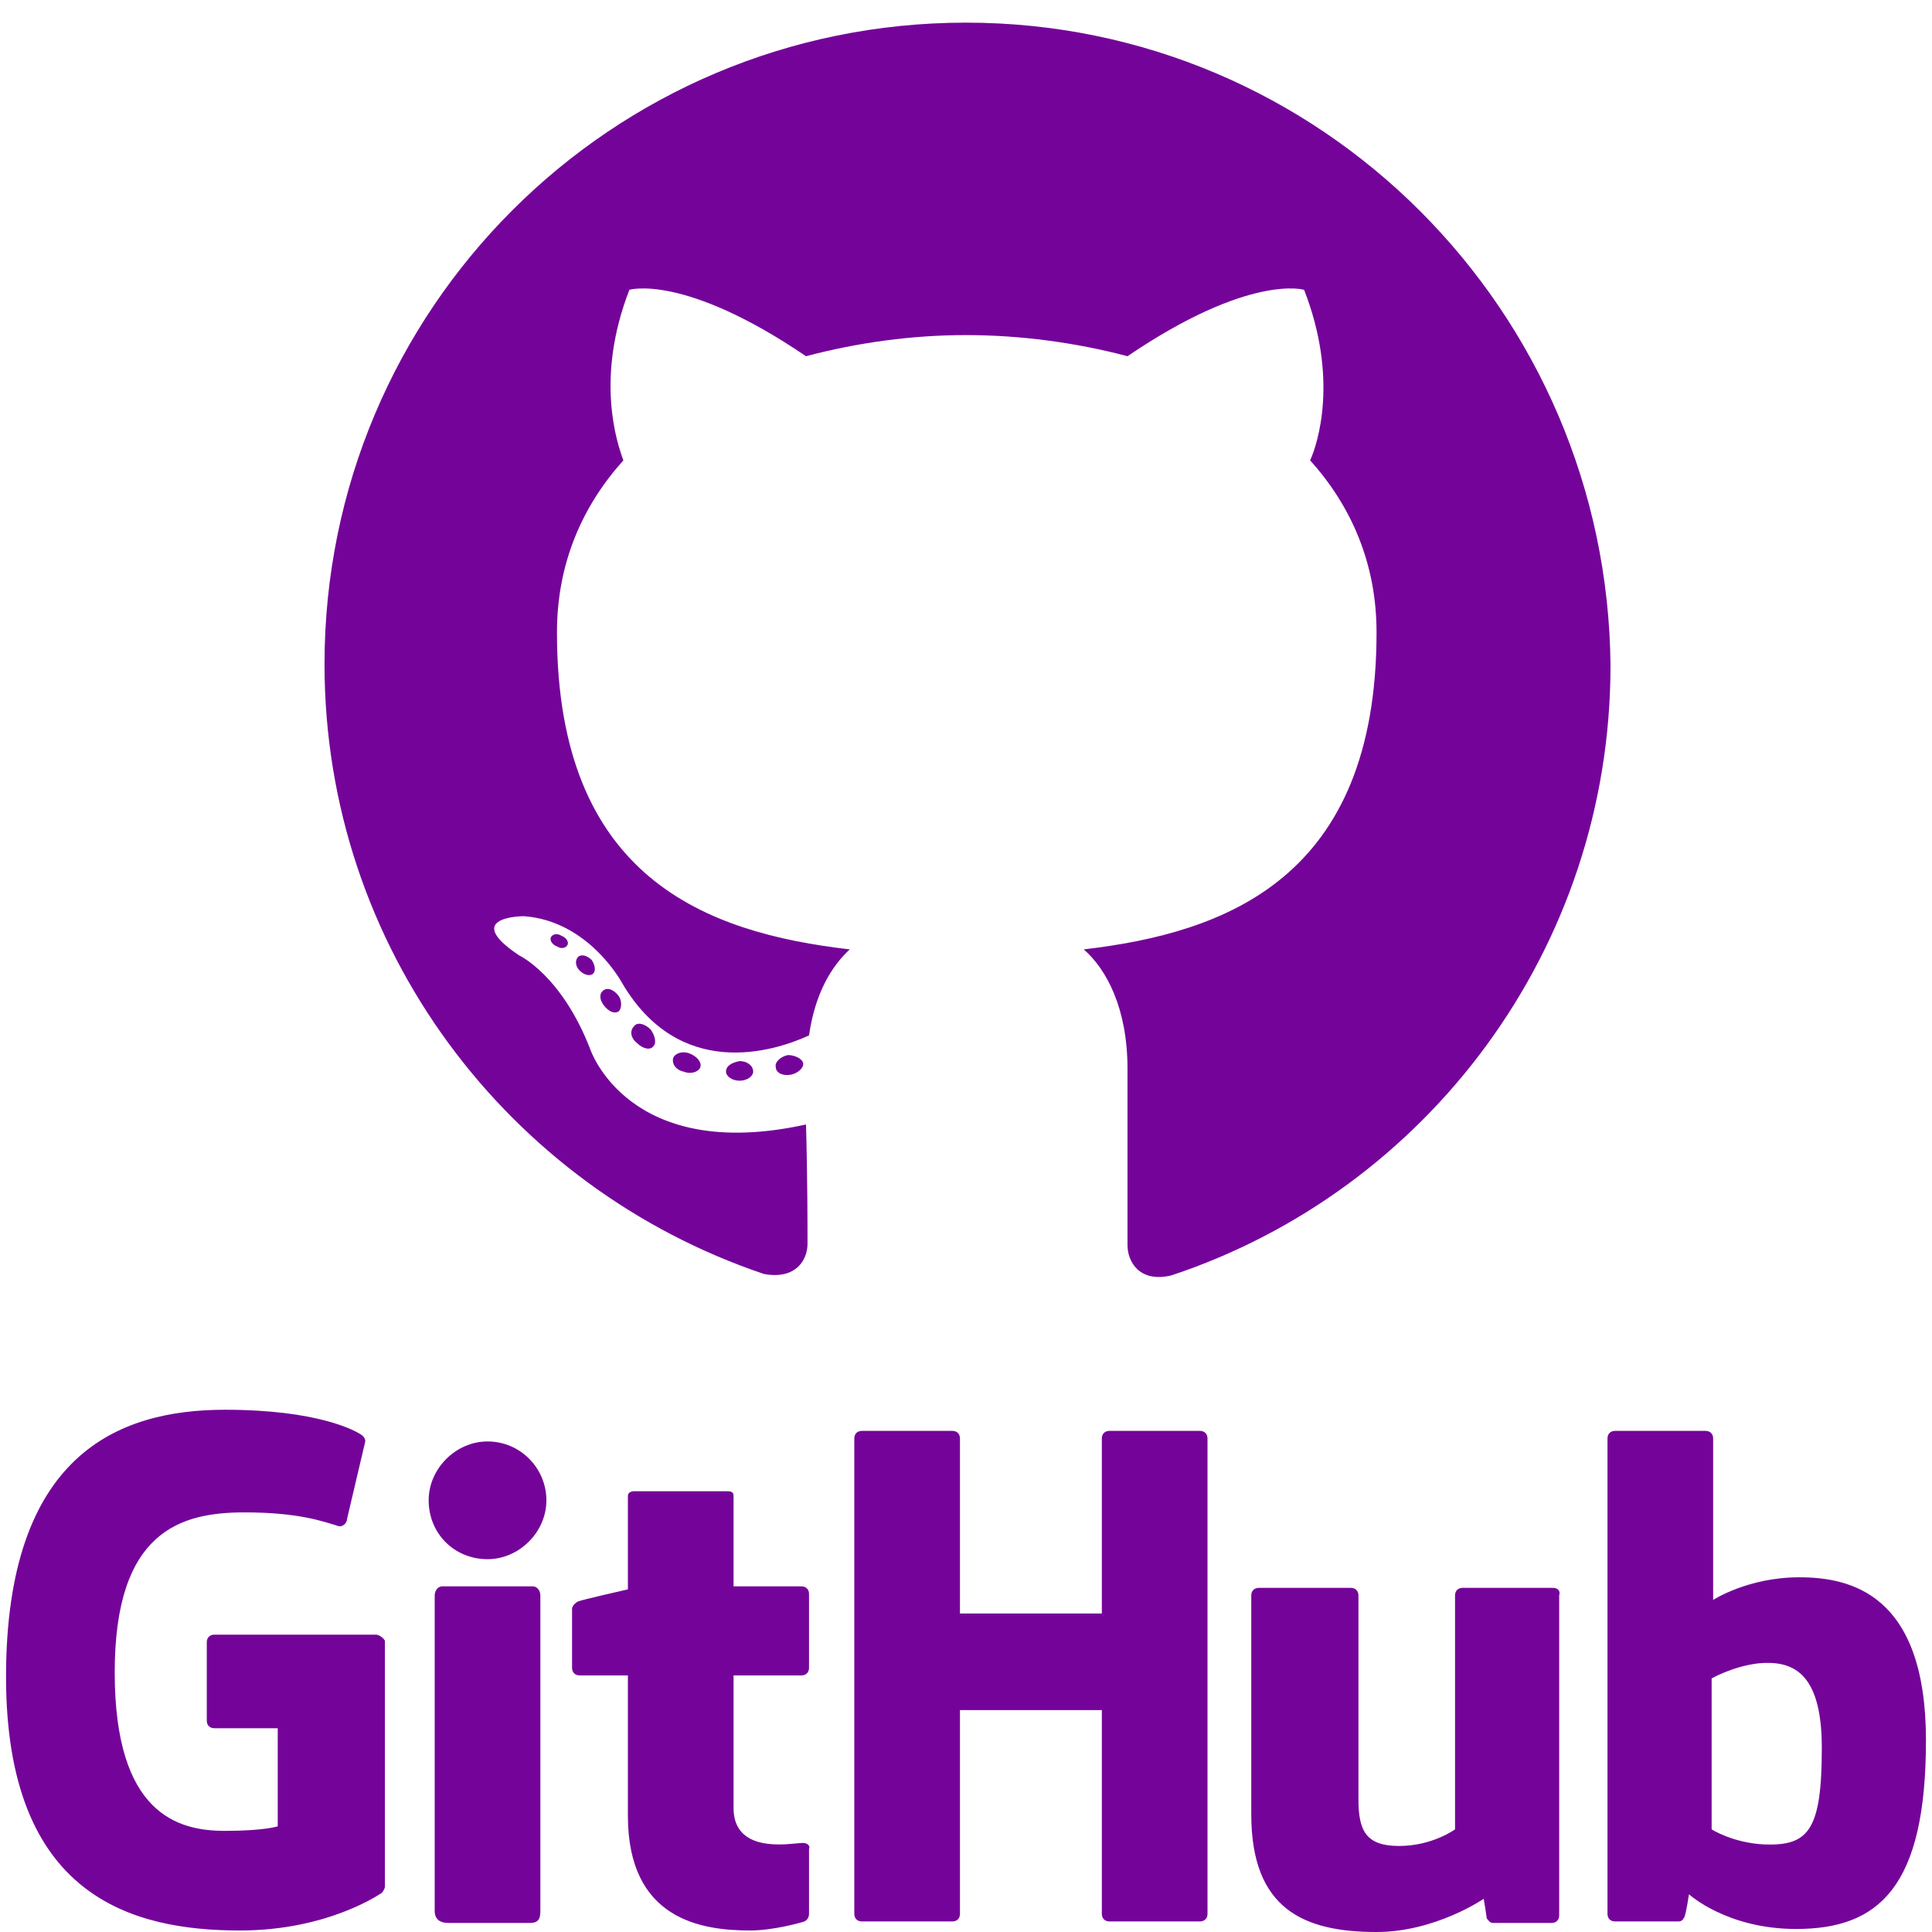 <?xml version="1.0" encoding="utf-8"?>
<!-- Generator: Adobe Illustrator 24.0.0, SVG Export Plug-In . SVG Version: 6.00 Build 0)  -->
<svg version="1.1" id="Layer_1" xmlns="http://www.w3.org/2000/svg" xmlns:xlink="http://www.w3.org/1999/xlink" x="0px" y="0px"
	 viewBox="0 0 128 128" style="enable-background:new 0 0 128 128;" xml:space="preserve">
<style type="text/css">
	.st0{fill-rule:evenodd;clip-rule:evenodd;fill:#740499;}
	.st1{fill:#740499;}
</style>
<g>
	<path class="st0" d="M64,1.5c-23.5,0-42.5,19-42.5,42.5c0,18.8,12.2,34.7,29.1,40.4c2.1,0.4,2.9-0.9,2.9-2c0-1,0-4.4-0.1-7.9
		c-11.8,2.6-14.3-5-14.3-5c-1.9-4.9-4.7-6.2-4.7-6.2c-3.9-2.6,0.3-2.6,0.3-2.6c4.3,0.3,6.5,4.4,6.5,4.4c3.8,6.5,10,4.6,12.4,3.5
		c0.4-2.8,1.5-4.6,2.7-5.7c-9.5-1.1-19.4-4.7-19.4-21c0-4.6,1.7-8.4,4.4-11.4c-0.4-1.1-1.9-5.4,0.4-11.3c0,0,3.6-1.1,11.7,4.4
		c3.4-0.9,7-1.4,10.6-1.4c3.6,0,7.3,0.5,10.7,1.4c8.1-5.5,11.7-4.4,11.7-4.4c2.3,5.9,0.9,10.2,0.4,11.3c2.7,3,4.4,6.8,4.4,11.4
		c0,16.3-10,19.9-19.4,21c1.5,1.3,2.9,3.9,2.9,7.9c0,5.7,0,10.3,0,11.7c0,1.1,0.8,2.5,2.9,2c16.9-5.6,29.1-21.6,29.1-40.4
		C106.5,20.6,87.5,1.5,64,1.5z"/>
	<path class="st1" d="M37.6,62.6c-0.1,0.2-0.4,0.3-0.7,0.1c-0.3-0.1-0.5-0.4-0.4-0.6c0.1-0.2,0.4-0.3,0.7-0.1
		C37.5,62.1,37.7,62.4,37.6,62.6L37.6,62.6z M39.3,64.5c-0.2,0.2-0.6,0.1-0.9-0.2c-0.3-0.3-0.3-0.7-0.1-0.9c0.2-0.2,0.6-0.1,0.9,0.2
		C39.4,63.9,39.5,64.3,39.3,64.5L39.3,64.5z M41,67c-0.3,0.2-0.7,0-1-0.4c-0.3-0.4-0.3-0.8,0-1c0.3-0.2,0.7,0,1,0.4
		C41.2,66.3,41.2,66.8,41,67L41,67z M43.3,69.3c-0.2,0.3-0.7,0.2-1.1-0.2c-0.4-0.3-0.5-0.8-0.2-1.1c0.2-0.3,0.7-0.2,1.1,0.2
		C43.4,68.6,43.5,69.1,43.3,69.3L43.3,69.3z M46.4,70.7c-0.1,0.3-0.6,0.5-1.1,0.3c-0.5-0.1-0.8-0.5-0.7-0.9c0.1-0.3,0.6-0.5,1.1-0.3
		C46.2,70,46.5,70.4,46.4,70.7L46.4,70.7z M49.9,71c0,0.3-0.4,0.6-0.9,0.6c-0.5,0-0.9-0.3-0.9-0.6c0-0.4,0.4-0.6,0.9-0.7
		C49.5,70.3,49.9,70.6,49.9,71z M53.2,70.4c0.1,0.3-0.3,0.7-0.8,0.8c-0.5,0.1-1-0.1-1-0.5c-0.1-0.3,0.3-0.7,0.8-0.8
		C52.6,69.9,53.1,70.1,53.2,70.4L53.2,70.4z"/>
</g>
<g>
	<path class="st1" d="M24.9,108.3H14.2c-0.3,0-0.5,0.2-0.5,0.5v5.2c0,0.3,0.2,0.5,0.5,0.5h4.2v6.5c0,0-0.9,0.3-3.5,0.3
		c-3.1,0-7.3-1.1-7.3-10.5c0-9.4,4.4-10.6,8.6-10.6c3.6,0,5.2,0.6,6.2,0.9c0.3,0.1,0.6-0.2,0.6-0.5l1.2-5.1c0-0.2-0.1-0.3-0.2-0.4
		c-0.4-0.3-2.9-1.7-9.1-1.7c-7.1,0-14.5,3-14.5,17.7c0,14.6,8.4,16.8,15.5,16.8c5.9,0,9.4-2.5,9.4-2.5c0.1-0.1,0.2-0.3,0.2-0.4
		v-16.3C25.4,108.5,25.1,108.3,24.9,108.3L24.9,108.3z M79.5,94.8h-6c-0.3,0-0.5,0.2-0.5,0.5c0,0,0,0,0,0l0,11.6h-9.4V95.3
		c0-0.3-0.2-0.5-0.5-0.5c0,0,0,0,0,0h-6c-0.3,0-0.5,0.2-0.5,0.5c0,0,0,0,0,0v31.5c0,0.3,0.2,0.5,0.5,0.5h6c0.3,0,0.5-0.2,0.5-0.5
		c0,0,0,0,0,0v-13.5H73l0,13.5c0,0.3,0.2,0.5,0.5,0.5h6c0.3,0,0.5-0.2,0.5-0.5c0,0,0,0,0,0V95.3C80,95,79.8,94.8,79.5,94.8z
		 M32.3,95.5c-2.1,0-3.9,1.8-3.9,3.9c0,2.2,1.7,3.9,3.9,3.9c2.1,0,3.9-1.8,3.9-3.9C36.2,97.3,34.5,95.5,32.3,95.5z M35.3,105.1h-6
		c-0.3,0-0.5,0.3-0.5,0.6v20.9c0,0.6,0.4,0.8,0.9,0.8h5.4c0.6,0,0.7-0.3,0.7-0.8v-6.3v-14.6C35.8,105.4,35.6,105.1,35.3,105.1
		C35.3,105.1,35.3,105.1,35.3,105.1L35.3,105.1z M102.9,105.2h-6c-0.3,0-0.5,0.2-0.5,0.5c0,0,0,0,0,0v15.5c0,0-1.5,1.1-3.7,1.1
		s-2.7-1-2.7-3.1v-13.5c0-0.3-0.2-0.5-0.5-0.5c0,0,0,0,0,0h-6.1c-0.3,0-0.5,0.2-0.5,0.5v14.5c0,6.3,3.5,7.8,8.3,7.8
		c3.9,0,7.1-2.2,7.1-2.2s0.2,1.2,0.2,1.3c0.1,0.1,0.2,0.3,0.4,0.3l3.9,0c0.3,0,0.5-0.2,0.5-0.5v0l0-21.2
		C103.4,105.4,103.2,105.2,102.9,105.2L102.9,105.2z M119.2,104.5c-3.4,0-5.7,1.5-5.7,1.5V95.3c0-0.3-0.2-0.5-0.5-0.5c0,0,0,0,0,0
		h-6c-0.3,0-0.5,0.2-0.5,0.5c0,0,0,0,0,0v31.5c0,0.3,0.2,0.5,0.5,0.5c0,0,0,0,0,0h4.2c0.2,0,0.3-0.1,0.4-0.3
		c0.1-0.2,0.3-1.5,0.3-1.5s2.5,2.3,7.1,2.3c5.5,0,8.6-2.8,8.6-12.5S122.6,104.5,119.2,104.5L119.2,104.5z M116.9,122.2
		c-2.1-0.1-3.5-1-3.5-1v-10c0,0,1.4-0.8,3.1-1c2.2-0.2,4.2,0.5,4.2,5.6C120.7,121.3,119.8,122.3,116.9,122.2L116.9,122.2z
		 M53.2,122.1c-0.3,0-0.9,0.1-1.6,0.1c-2.2,0-3-1-3-2.4V111h4.5c0.3,0,0.5-0.2,0.5-0.5c0,0,0,0,0,0v-4.9c0-0.3-0.2-0.5-0.5-0.5
		c0,0,0,0,0,0h-4.5l0-6c0-0.2-0.1-0.3-0.4-0.3H42c-0.2,0-0.4,0.1-0.4,0.3v6.2c0,0-3.1,0.7-3.3,0.8c-0.2,0.1-0.4,0.3-0.4,0.5v3.9
		c0,0.3,0.2,0.5,0.5,0.5c0,0,0,0,0,0h3.2v9.3c0,6.9,4.9,7.6,8.1,7.6c1.5,0,3.3-0.5,3.6-0.6c0.2-0.1,0.3-0.3,0.3-0.5l0-4.3
		C53.7,122.3,53.5,122.1,53.2,122.1L53.2,122.1z"/>
</g>
</svg>
